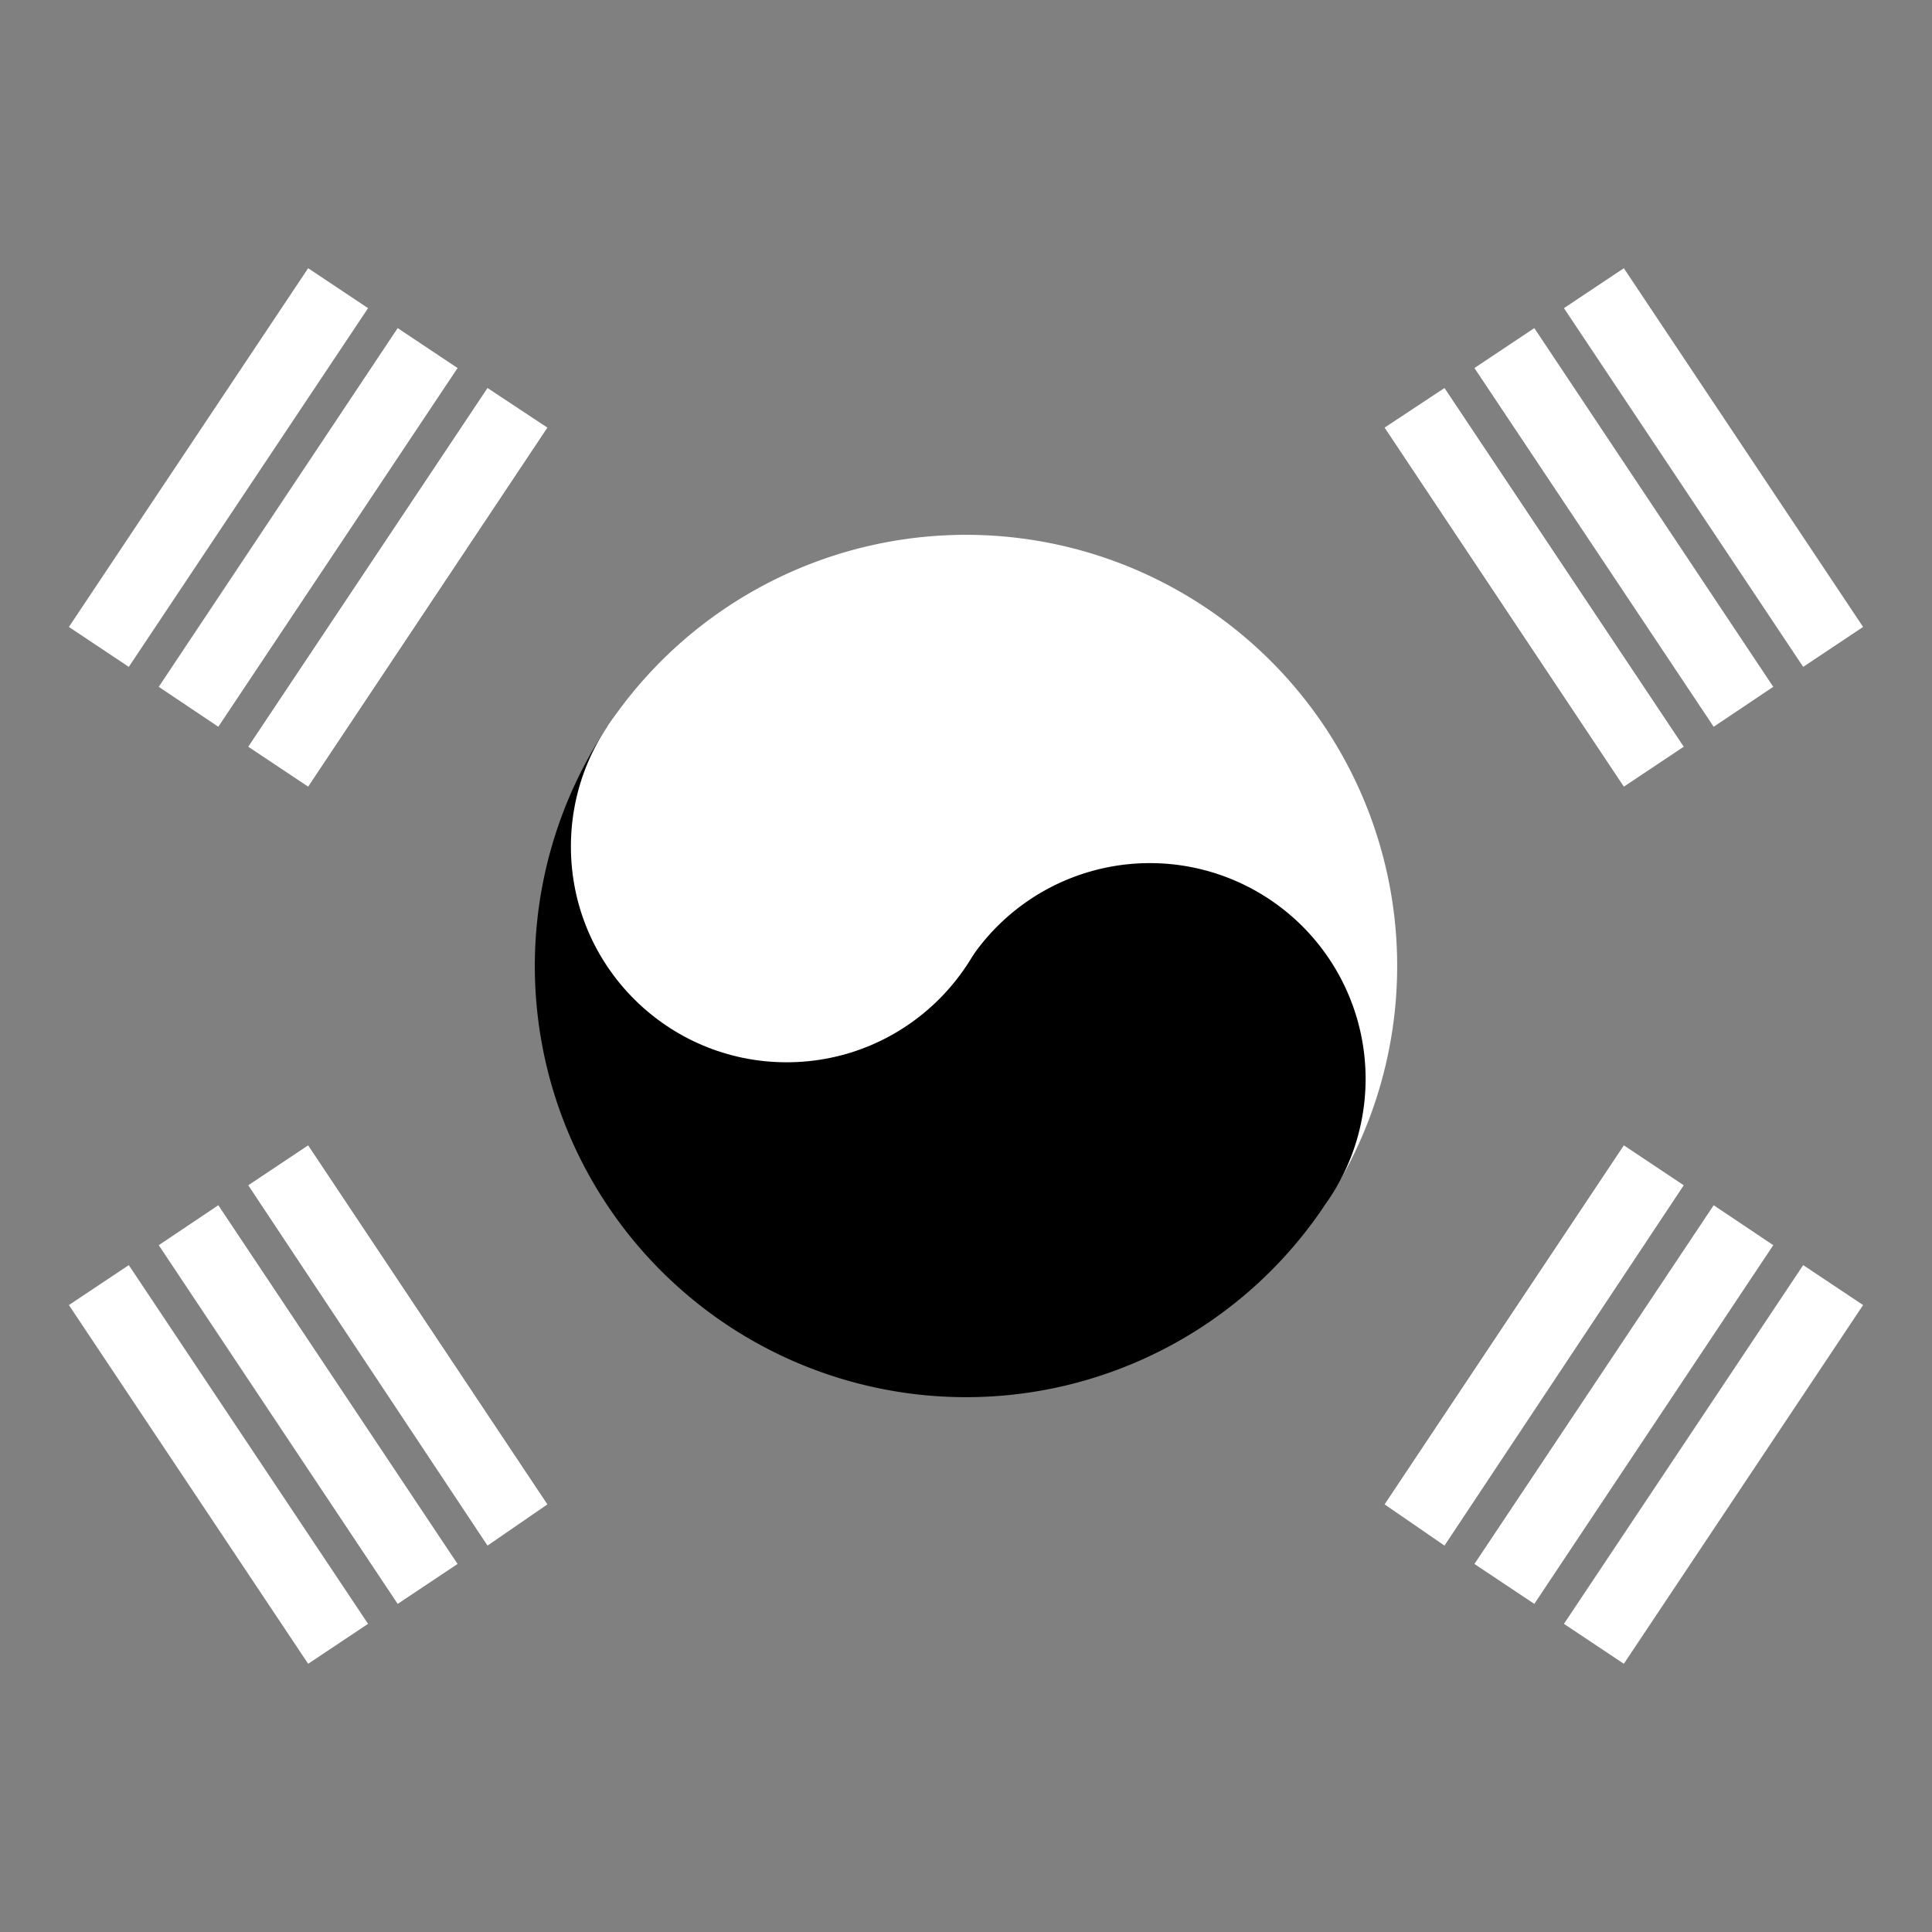 <svg id="Слой_1" data-name="Слой 1" xmlns="http://www.w3.org/2000/svg" viewBox="0 0 60 60"><rect x="0" y="0" width="60" height="60" fill="#808080" stroke="none"/><defs><style>.cls-1{fill:#fff;}</style></defs><g id="b2"><path id="b" class="cls-1" d="M2.14,19.47,9.57,8.33l1.86,1.24L4,20.71Zm2.79,1.86,7.42-11.14,1.86,1.24L6.78,22.57Zm2.78,1.86,7.43-11.14L17,13.28,9.57,24.43Z"/><path id="b-2" data-name="b" class="cls-1" d="M43,46.72l7.43-11.15,1.86,1.24L44.86,48Zm2.79,1.85,7.43-11.14,1.85,1.24L47.65,49.81Zm2.78,1.86L56,39.29l1.86,1.24L50.43,51.67Z"/></g><path class="cls-1" d="M45.79,40.53l9.28,6.19"/><path class="cls-1" d="M18.86,22.57A13.39,13.39,0,0,1,41.14,37.43Z"/><path d="M18.86,22.57A13.39,13.39,0,1,0,41.14,37.43,6.7,6.7,0,1,0,30,30Z"/><circle class="cls-1" cx="24.43" cy="26.29" r="6.7"/><g id="b2-2" data-name="b2"><path id="b-3" data-name="b" class="cls-1" d="M9.57,51.67,2.14,40.53,4,39.29l7.43,11.14Zm2.78-1.86L4.93,38.67l1.85-1.24,7.43,11.14ZM15.14,48,7.71,36.81l1.86-1.24L17,46.72Z"/><path id="b-4" data-name="b" class="cls-1" d="M50.43,24.43,43,13.28l1.86-1.23,7.43,11.14Zm2.79-1.86L45.79,11.43l1.86-1.24,7.42,11.14ZM56,20.71,48.57,9.57l1.86-1.24,7.43,11.14Z"/></g><path class="cls-1" d="M8.18,44.55,11,42.69M45.79,19.47,49,17.31m2.78-1.86,2.79-1.86"/></svg>